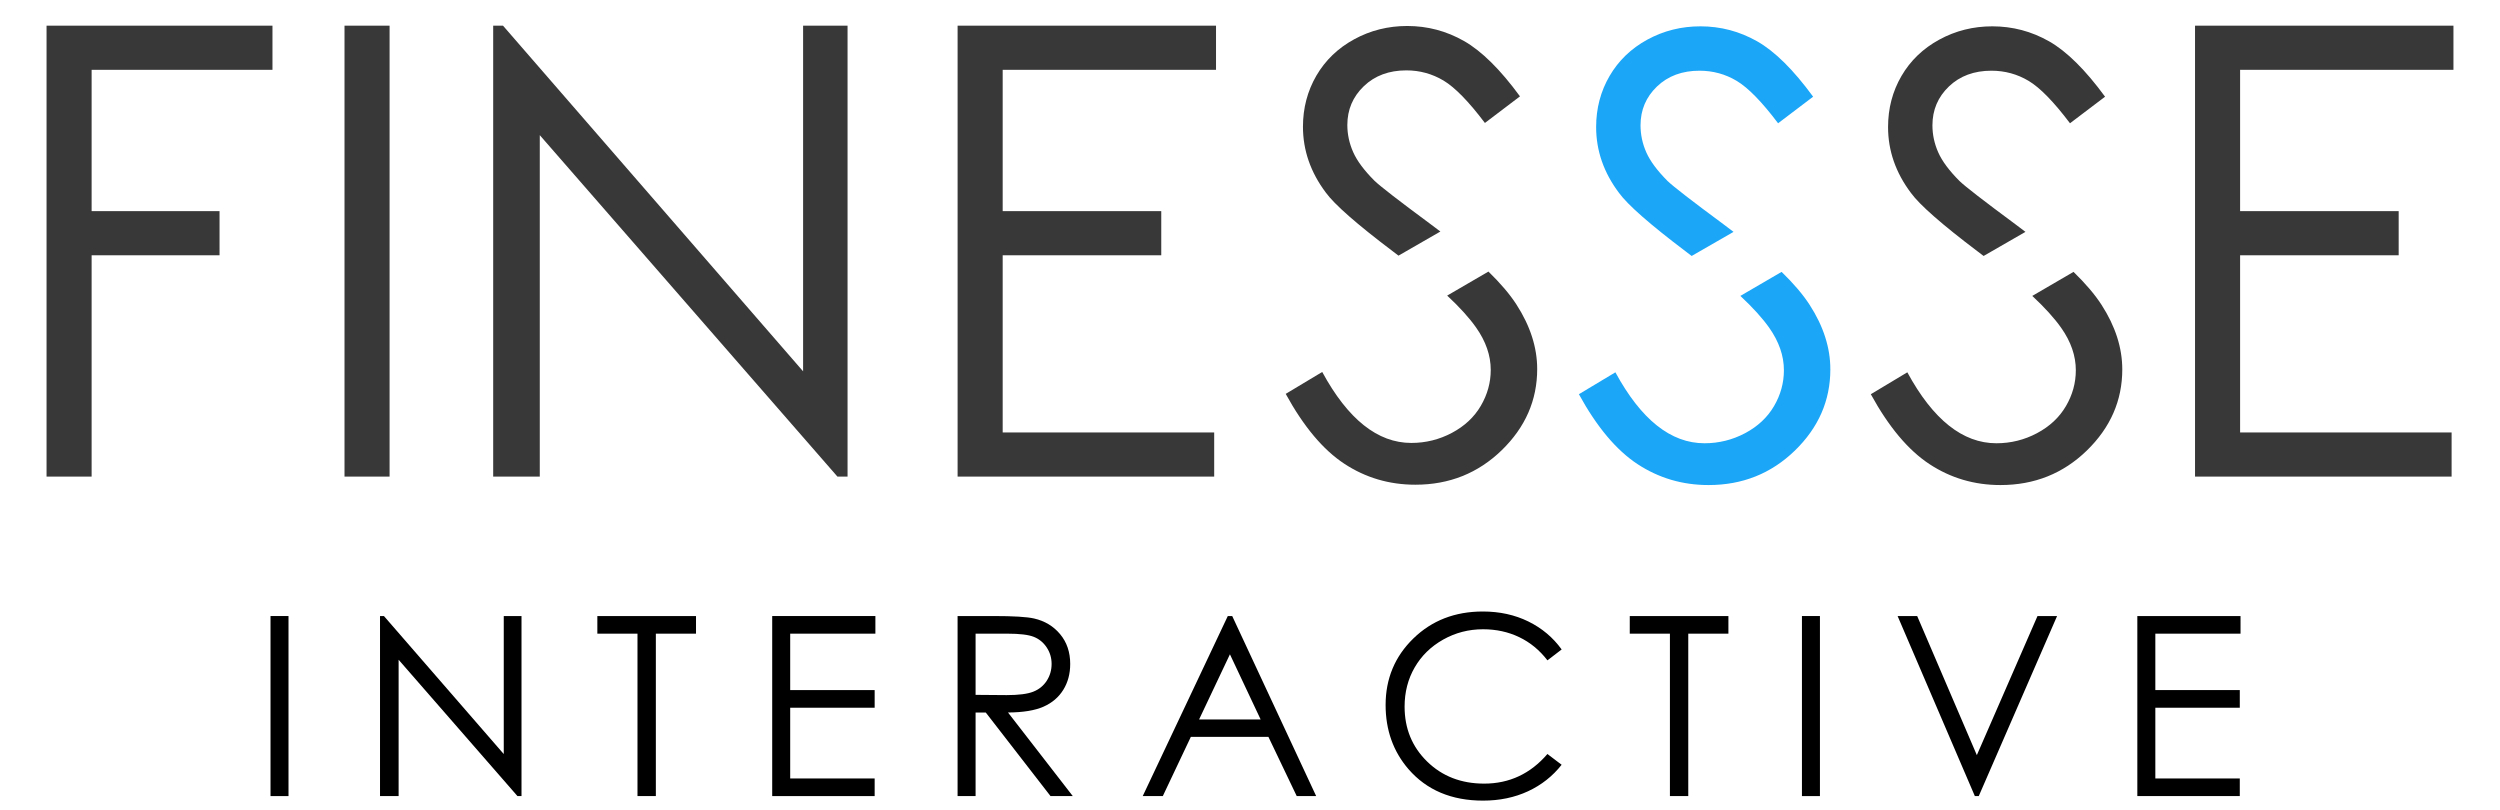 <?xml version="1.0" encoding="utf-8"?>
<!-- Generator: Adobe Illustrator 15.0.0, SVG Export Plug-In . SVG Version: 6.00 Build 0)  -->
<!DOCTYPE svg PUBLIC "-//W3C//DTD SVG 1.1//EN" "http://www.w3.org/Graphics/SVG/1.1/DTD/svg11.dtd">
<svg version="1.1" id="Layer_1" xmlns="http://www.w3.org/2000/svg" xmlns:xlink="http://www.w3.org/1999/xlink" x="0px" y="0px"
	 width="179px" height="58px" viewBox="0 0 179 58" enable-background="new 0 0 179 58" xml:space="preserve">
<g>
	<g>
		<path d="M19.369,44.108h1.288V57h-1.288V44.108z"/>
		<path d="M27.209,57V44.108h0.28l8.58,9.882v-9.882h1.271V57h-0.289l-8.51-9.762V57H27.209z"/>
		<path d="M42.77,45.37v-1.262h7.064v1.262h-2.875V57h-1.315V45.37H42.77z"/>
		<path d="M55.29,44.108h7.388v1.262h-6.1v4.04h6.047v1.263h-6.047v5.065h6.047V57H55.29V44.108z"/>
		<path d="M68.563,44.108h2.568c1.432,0,2.401,0.059,2.91,0.176c0.765,0.175,1.388,0.551,1.867,1.127s0.719,1.286,0.719,2.128
			c0,0.702-0.165,1.319-0.495,1.852s-0.802,0.935-1.416,1.207c-0.613,0.271-1.46,0.411-2.542,0.417L76.811,57h-1.594l-4.637-5.985
			h-0.728V57h-1.289V44.108z M69.852,45.37v4.382l2.221,0.018c0.86,0,1.497-0.081,1.909-0.245c0.413-0.163,0.734-0.425,0.966-0.784
			c0.231-0.359,0.347-0.761,0.347-1.205c0-0.433-0.117-0.825-0.351-1.179c-0.234-0.354-0.542-0.606-0.922-0.758
			c-0.38-0.152-1.013-0.229-1.896-0.229H69.852z"/>
		<path d="M88.226,44.108L94.238,57h-1.392l-2.028-4.242h-5.553L83.257,57h-1.438l6.091-12.892H88.226z M88.063,46.848l-2.209,4.666
			h4.408L88.063,46.848z"/>
		<path d="M111.814,46.501l-1.017,0.78c-0.561-0.73-1.234-1.284-2.021-1.661c-0.785-0.377-1.648-0.565-2.589-0.565
			c-1.028,0-1.981,0.247-2.857,0.74c-0.876,0.494-1.556,1.157-2.037,1.99c-0.482,0.832-0.724,1.769-0.724,2.809
			c0,1.571,0.539,2.883,1.617,3.935s2.438,1.578,4.079,1.578c1.806,0,3.316-0.707,4.531-2.121l1.017,0.771
			c-0.643,0.817-1.444,1.45-2.405,1.897c-0.962,0.446-2.035,0.67-3.221,0.67c-2.256,0-4.035-0.751-5.338-2.252
			c-1.093-1.268-1.639-2.799-1.639-4.593c0-1.887,0.662-3.475,1.985-4.763s2.98-1.933,4.974-1.933c1.203,0,2.29,0.238,3.26,0.714
			C110.4,44.975,111.195,45.642,111.814,46.501z"/>
		<path d="M116.691,45.37v-1.262h7.063v1.262h-2.874V57h-1.314V45.37H116.691z"/>
		<path d="M129.019,44.108h1.288V57h-1.288V44.108z"/>
		<path d="M135.868,44.108h1.402l4.272,9.96l4.343-9.96h1.402L141.679,57h-0.28L135.868,44.108z"/>
		<path d="M153.033,44.108h7.389v1.262h-6.1v4.04h6.047v1.263h-6.047v5.065h6.047V57h-7.336V44.108z"/>
	</g>
	<polygon fill="#383838" points="3.333,1.838 19.509,1.838 19.509,4.999 6.56,4.999 6.56,15.117 15.719,15.117 15.719,18.278 
		6.56,18.278 6.56,34.124 3.333,34.124 	"/>
	<rect x="24.667" y="1.838" fill="#383838" width="3.227" height="32.286"/>
	<polygon fill="#383838" points="35.312,34.124 35.312,1.838 36.015,1.838 57.502,26.587 57.502,1.838 60.685,1.838 60.685,34.124 
		59.96,34.124 38.648,9.677 38.648,34.124 	"/>
	<polygon fill="#383838" points="68.564,1.838 87.067,1.838 87.067,4.999 71.792,4.999 71.792,15.117 83.146,15.117 83.146,18.278 
		71.792,18.278 71.792,30.964 86.936,30.964 86.936,34.124 68.564,34.124 	"/>
	<polygon fill="#383838" points="157.164,1.838 175.667,1.838 175.667,4.999 160.391,4.999 160.391,15.117 171.745,15.117 
		171.745,18.278 160.391,18.278 160.391,30.964 175.535,30.964 175.535,34.124 157.164,34.124 	"/>
	<path fill="#383838" d="M99.711,17.983c0.144,0.109,0.284,0.215,0.421,0.321l2.999-1.727c-0.242-0.184-0.487-0.371-0.744-0.559
		c-2.244-1.659-3.568-2.685-3.973-3.075c-0.739-0.739-1.247-1.421-1.526-2.049c-0.278-0.626-0.419-1.275-0.419-1.944
		c0-1.101,0.396-2.028,1.184-2.782c0.787-0.752,1.8-1.129,3.041-1.129c0.962,0,1.852,0.245,2.667,0.732
		c0.814,0.488,1.801,1.499,2.958,3.033l2.511-1.904c-1.408-1.924-2.744-3.243-4.005-3.962c-1.263-0.718-2.617-1.077-4.068-1.077
		c-1.365,0-2.632,0.316-3.795,0.951c-1.165,0.635-2.067,1.503-2.709,2.604c-0.64,1.103-0.961,2.321-0.961,3.66
		c0,1.686,0.544,3.255,1.631,4.706C95.551,14.645,97.146,16.046,99.711,17.983"/>
	<path fill="#383838" d="M108.577,21.803c-0.475-0.737-1.146-1.523-2.005-2.359l-2.954,1.72c0.896,0.834,1.587,1.599,2.073,2.29
		c0.697,0.991,1.046,2.001,1.046,3.032c0,0.906-0.237,1.763-0.711,2.572c-0.474,0.81-1.163,1.453-2.069,1.935
		c-0.907,0.481-1.876,0.721-2.908,0.721c-2.411,0-4.537-1.693-6.378-5.081l-2.614,1.568c1.283,2.343,2.684,4.012,4.204,5.008
		c1.519,0.997,3.214,1.496,5.081,1.496c2.427,0,4.486-0.824,6.18-2.468c1.694-1.646,2.541-3.582,2.541-5.813
		C110.063,24.876,109.566,23.335,108.577,21.803"/>
	<path fill="#1BA6F7" d="M120.702,18.006c0.145,0.108,0.284,0.215,0.421,0.321l2.998-1.725c-0.239-0.186-0.485-0.372-0.742-0.561
		c-2.244-1.66-3.568-2.685-3.974-3.074c-0.738-0.739-1.247-1.423-1.526-2.05c-0.278-0.626-0.417-1.275-0.417-1.944
		c0-1.102,0.394-2.028,1.181-2.782c0.788-0.753,1.802-1.128,3.042-1.128c0.963,0,1.852,0.243,2.667,0.731s1.803,1.499,2.959,3.032
		l2.509-1.902c-1.408-1.924-2.741-3.245-4.003-3.963c-1.264-0.718-2.619-1.076-4.067-1.076c-1.367,0-2.632,0.317-3.798,0.951
		c-1.162,0.635-2.064,1.502-2.706,2.603c-0.642,1.102-0.963,2.321-0.963,3.661c0,1.686,0.544,3.254,1.632,4.704
		C116.541,14.667,118.138,16.069,120.702,18.006"/>
	<path fill="#1BA6F7" d="M129.569,21.825c-0.475-0.736-1.146-1.523-2.007-2.359l-2.952,1.721c0.895,0.835,1.586,1.598,2.073,2.29
		c0.695,0.99,1.045,2.001,1.045,3.032c0,0.907-0.237,1.765-0.71,2.573c-0.475,0.809-1.165,1.453-2.07,1.934
		c-0.907,0.48-1.877,0.721-2.908,0.721c-2.411,0-4.538-1.693-6.378-5.08l-2.613,1.568c1.282,2.342,2.684,4.011,4.203,5.008
		c1.521,0.997,3.213,1.496,5.082,1.496c2.425,0,4.484-0.824,6.18-2.468c1.693-1.646,2.539-3.583,2.539-5.813
		C131.053,24.897,130.56,23.358,129.569,21.825"/>
	<path fill="#383838" d="M141.604,18.006c0.143,0.108,0.283,0.215,0.422,0.321l2.996-1.725c-0.24-0.186-0.486-0.372-0.742-0.561
		c-2.244-1.66-3.568-2.685-3.973-3.074c-0.739-0.739-1.248-1.423-1.527-2.05c-0.278-0.626-0.418-1.275-0.418-1.944
		c0-1.102,0.394-2.028,1.181-2.782c0.788-0.753,1.803-1.128,3.044-1.128c0.962,0,1.851,0.243,2.667,0.731
		c0.815,0.488,1.801,1.499,2.957,3.032l2.511-1.902c-1.409-1.924-2.744-3.245-4.004-3.963c-1.263-0.718-2.617-1.076-4.068-1.076
		c-1.366,0-2.632,0.317-3.795,0.951c-1.165,0.635-2.068,1.502-2.709,2.603c-0.642,1.102-0.961,2.321-0.961,3.661
		c0,1.686,0.543,3.254,1.631,4.704C137.442,14.667,139.038,16.069,141.604,18.006"/>
	<path fill="#383838" d="M150.47,21.825c-0.476-0.736-1.146-1.523-2.006-2.359l-2.953,1.721c0.895,0.835,1.586,1.598,2.073,2.29
		c0.697,0.99,1.045,2.001,1.045,3.032c0,0.907-0.236,1.765-0.711,2.573c-0.474,0.809-1.165,1.453-2.07,1.934
		s-1.875,0.721-2.906,0.721c-2.413,0-4.538-1.693-6.378-5.08l-2.614,1.568c1.282,2.342,2.684,4.011,4.204,5.008
		c1.518,0.997,3.212,1.496,5.081,1.496c2.425,0,4.486-0.824,6.179-2.468c1.693-1.646,2.541-3.583,2.541-5.813
		C151.954,24.897,151.459,23.358,150.47,21.825"/>
</g>
</svg>
